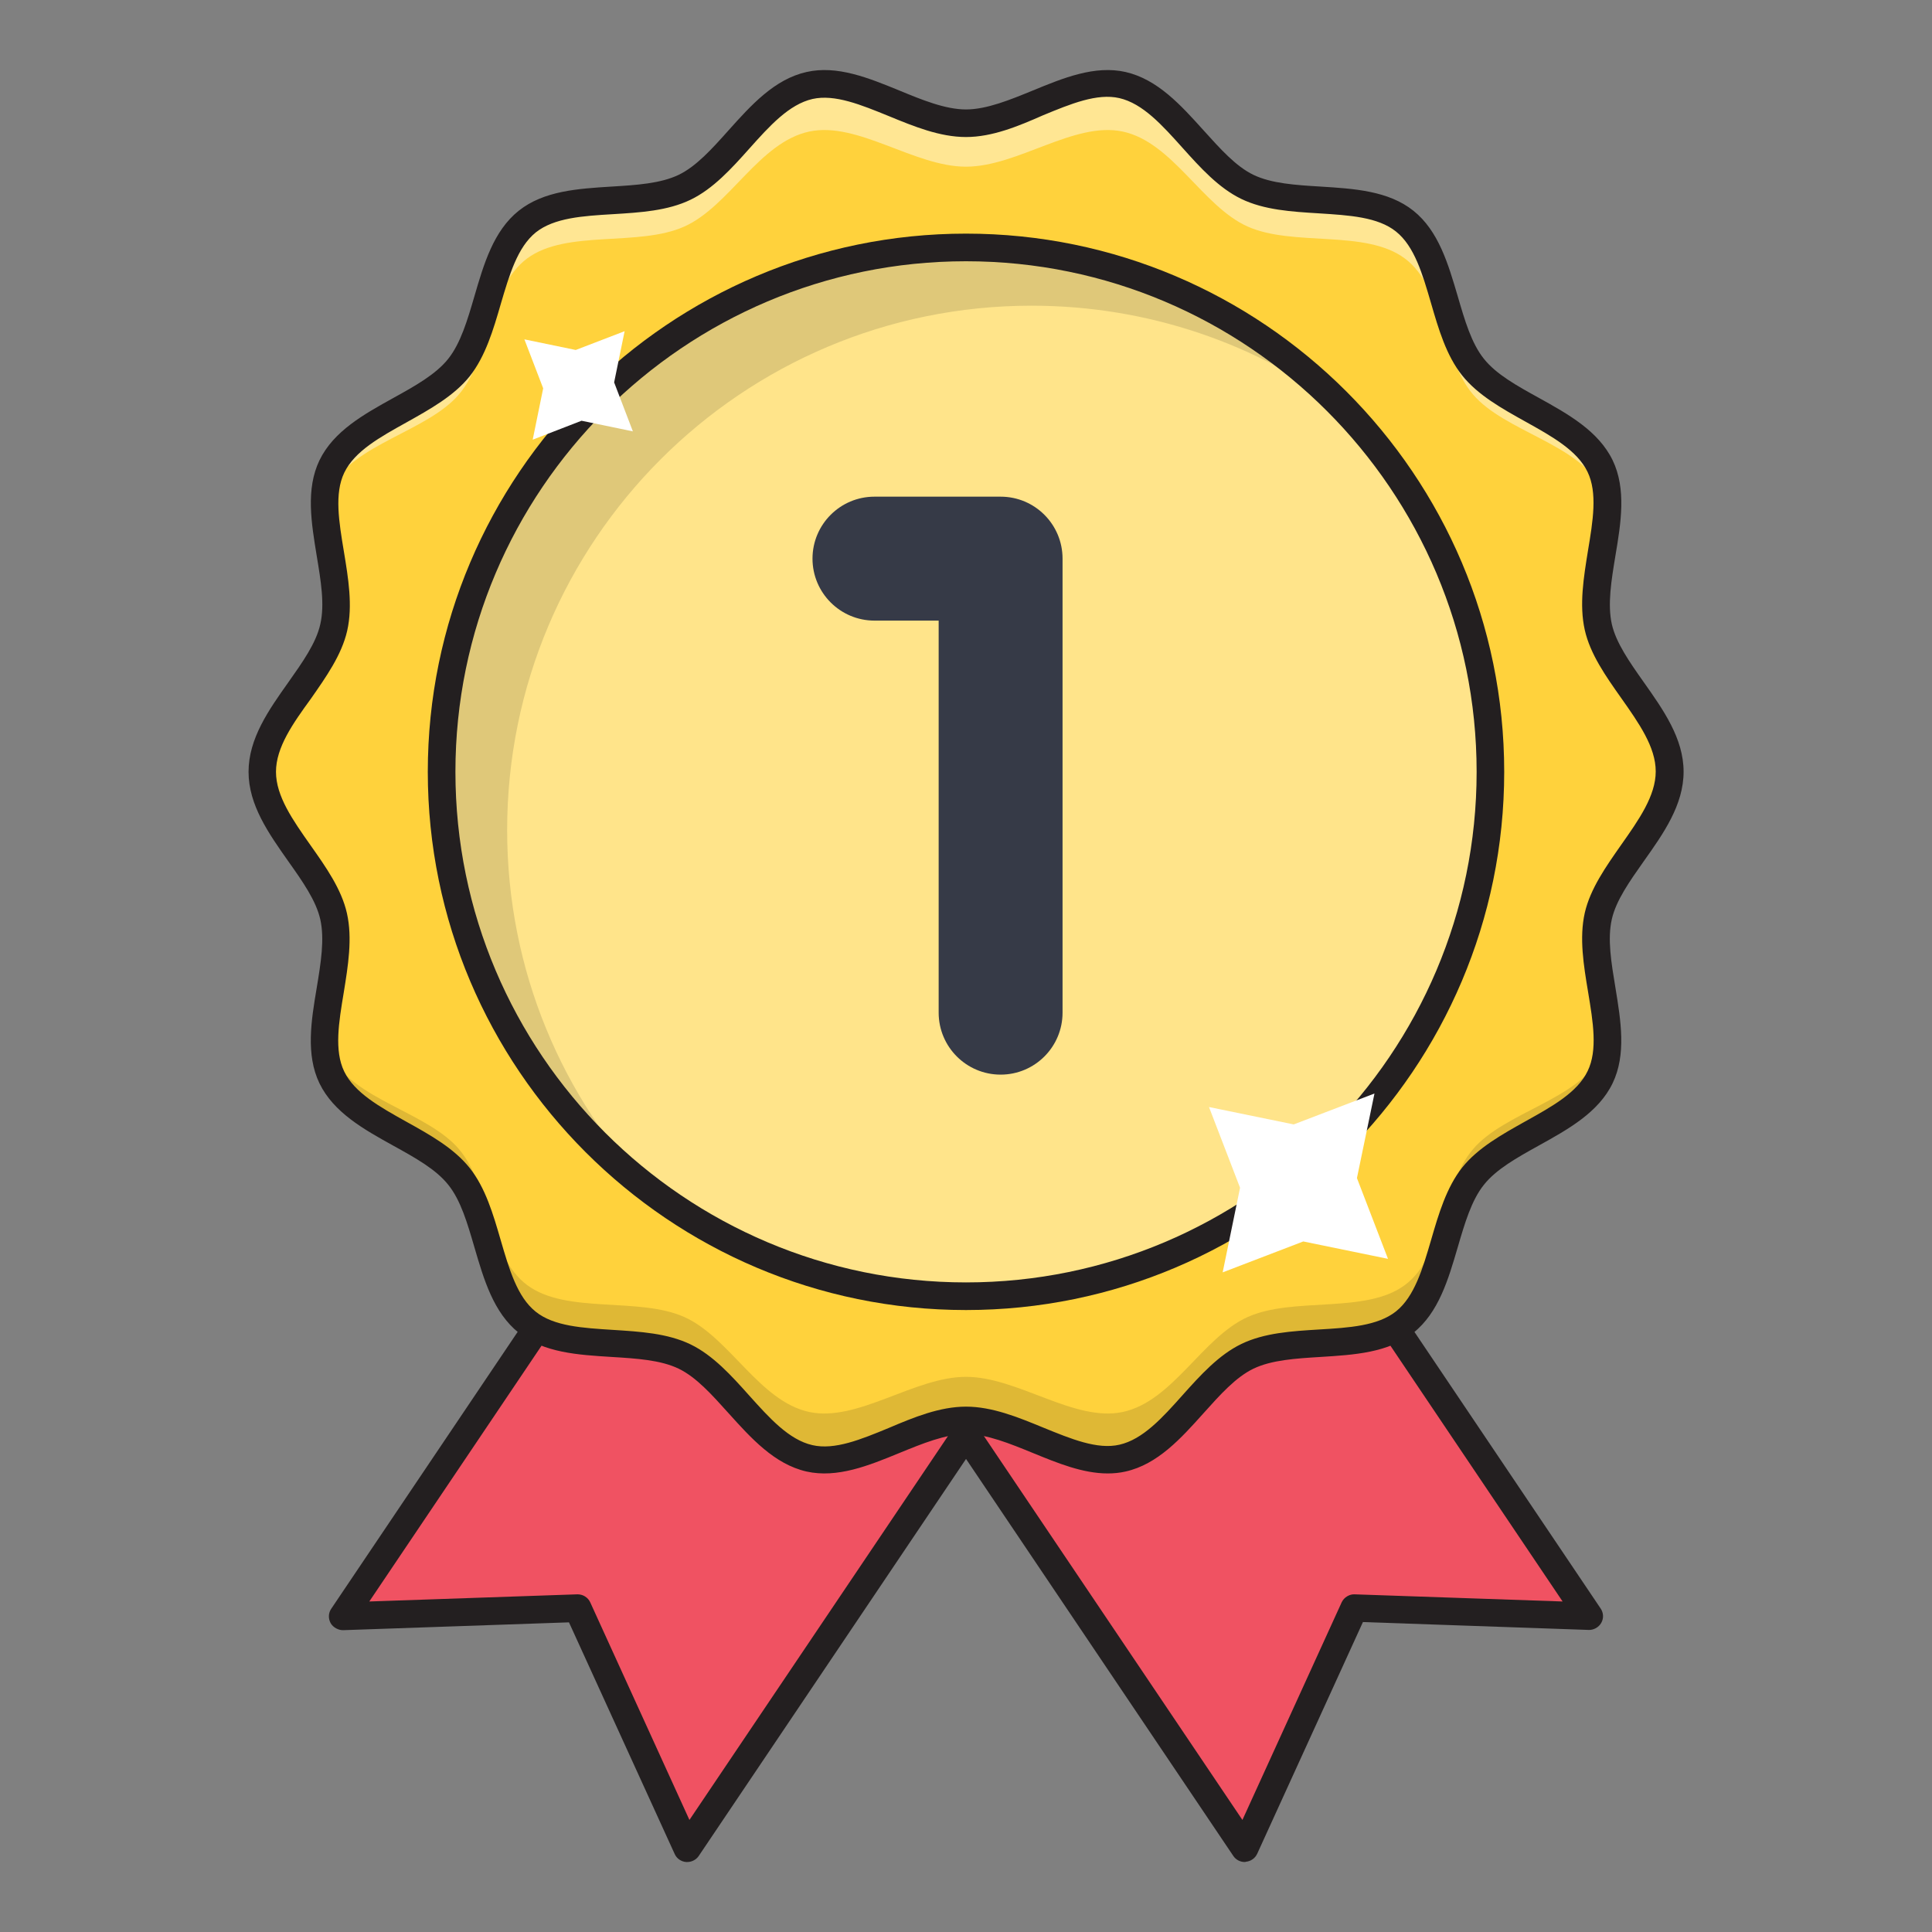 <svg width="40" height="40" viewBox="0 0 40 40" fill="none" xmlns="http://www.w3.org/2000/svg">
<rect x="0" y="0" width="40" height="40" fill="#808080" stroke="none"/>
<path d="M17.629 17.82L7.098 33.463L11.96 33.294L14.229 38.266L24.761 22.623L17.629 17.82Z" fill="#F05262"/>
<path d="M14.229 38.551C14.22 38.551 14.214 38.551 14.206 38.551C14.103 38.543 14.011 38.48 13.969 38.386L11.78 33.589L7.106 33.751C7.012 33.754 6.897 33.697 6.846 33.606C6.794 33.511 6.797 33.397 6.857 33.309L17.389 17.666C17.431 17.603 17.497 17.56 17.572 17.546C17.646 17.531 17.723 17.546 17.786 17.589L24.917 22.391C25.049 22.48 25.083 22.657 24.994 22.789L14.463 38.431C14.412 38.503 14.323 38.551 14.229 38.551ZM11.96 33.009C12.072 33.009 12.174 33.074 12.22 33.174L14.274 37.68L24.363 22.7L17.706 18.217L7.646 33.157L11.951 33.009H11.96Z" fill="#231F20"/>
<path d="M22.372 17.82L15.24 22.623L25.772 38.266L28.04 33.294L32.903 33.463L22.372 17.82Z" fill="#F05262"/>
<path d="M25.772 38.551C25.678 38.551 25.589 38.506 25.535 38.426L15.003 22.783C14.915 22.651 14.949 22.474 15.08 22.386L22.212 17.583C22.275 17.54 22.352 17.526 22.426 17.54C22.5 17.554 22.566 17.597 22.609 17.66L33.14 33.303C33.2 33.391 33.206 33.506 33.152 33.6C33.1 33.694 32.989 33.751 32.892 33.746L28.218 33.583L26.029 38.38C25.986 38.474 25.895 38.537 25.792 38.546C25.789 38.549 25.78 38.551 25.772 38.551ZM15.635 22.7L25.723 37.68L27.778 33.174C27.826 33.069 27.943 33.003 28.046 33.009L32.352 33.157L22.295 18.217L15.635 22.7Z" fill="#231F20"/>
<path d="M34.572 15.98C34.572 17.051 33.323 17.969 33.094 18.969C32.86 20.003 33.58 21.369 33.132 22.303C32.674 23.251 31.152 23.537 30.5 24.351C29.846 25.171 29.906 26.717 29.086 27.371C28.272 28.023 26.777 27.623 25.829 28.08C24.894 28.531 24.28 29.951 23.243 30.189C22.24 30.417 21.072 29.409 20 29.409C18.929 29.409 17.76 30.417 16.757 30.189C15.723 29.954 15.106 28.531 14.172 28.08C13.223 27.623 11.729 28.023 10.914 27.371C10.094 26.717 10.154 25.171 9.5 24.351C8.849 23.537 7.326 23.251 6.869 22.303C6.417 21.369 7.14 20.003 6.906 18.969C6.677 17.966 5.429 17.049 5.429 15.98C5.429 14.909 6.677 13.991 6.906 12.991C7.14 11.957 6.42 10.591 6.869 9.657C7.326 8.709 8.849 8.423 9.5 7.609C10.154 6.789 10.094 5.243 10.914 4.589C11.729 3.937 13.223 4.337 14.172 3.88C15.106 3.429 15.72 2.009 16.757 1.771C17.76 1.543 18.929 2.551 20 2.551C21.072 2.551 22.24 1.543 23.243 1.771C24.277 2.006 24.894 3.429 25.829 3.88C26.777 4.337 28.272 3.937 29.086 4.589C29.906 5.243 29.846 6.789 30.5 7.609C31.152 8.423 32.674 8.709 33.132 9.657C33.583 10.591 32.86 11.957 33.094 12.991C33.323 13.991 34.572 14.909 34.572 15.98Z" fill="#FFD23C"/>
<path d="M33.048 12.617C33.039 12.814 33.048 13.009 33.094 13.189C33.322 14.123 34.571 14.977 34.571 15.977C34.571 14.906 33.322 13.989 33.094 12.989C33.068 12.869 33.054 12.746 33.048 12.617Z" fill="#FFE693"/>
<path d="M33.094 18.769C33.051 18.949 33.04 19.143 33.049 19.34C33.054 19.214 33.066 19.089 33.094 18.969C33.323 17.966 34.571 17.051 34.571 15.98C34.571 16.977 33.323 17.831 33.094 18.769Z" fill="#FFE693"/>
<path d="M6.868 10.08C7.325 9.194 8.848 8.929 9.499 8.169C10.154 7.406 10.094 5.96 10.914 5.351C11.728 4.746 13.222 5.117 14.171 4.689C15.105 4.269 15.719 2.943 16.757 2.723C17.759 2.511 18.928 3.451 19.999 3.451C21.071 3.451 22.239 2.511 23.242 2.723C24.277 2.943 24.894 4.269 25.828 4.689C26.777 5.114 28.271 4.743 29.085 5.351C29.905 5.963 29.845 7.406 30.499 8.169C31.151 8.929 32.674 9.194 33.131 10.08C33.217 10.246 33.259 10.429 33.274 10.62C33.297 10.271 33.268 9.943 33.131 9.654C32.674 8.706 31.151 8.42 30.499 7.606C29.845 6.786 29.905 5.24 29.085 4.586C28.271 3.934 26.777 4.334 25.828 3.877C24.894 3.426 24.279 2.006 23.242 1.769C22.239 1.543 21.071 2.551 19.999 2.551C18.928 2.551 17.759 1.543 16.757 1.769C15.722 2.003 15.105 3.426 14.171 3.877C13.222 4.334 11.728 3.934 10.914 4.586C10.094 5.24 10.154 6.786 9.499 7.606C8.848 8.42 7.325 8.706 6.868 9.654C6.728 9.943 6.702 10.271 6.725 10.62C6.739 10.429 6.782 10.246 6.868 10.08Z" fill="#FFE693"/>
<path d="M6.952 19.34C6.96 19.143 6.952 18.949 6.906 18.769C6.677 17.834 5.429 16.98 5.429 15.98C5.429 17.051 6.677 17.969 6.906 18.969C6.932 19.089 6.946 19.211 6.952 19.34Z" fill="#FFE693"/>
<path d="M6.952 12.617C6.946 12.743 6.934 12.869 6.906 12.989C6.677 13.991 5.429 14.909 5.429 15.98C5.429 14.98 6.677 14.126 6.906 13.191C6.949 13.009 6.96 12.817 6.952 12.617Z" fill="#FFE693"/>
<path d="M33.132 21.877C32.674 22.763 31.151 23.029 30.5 23.789C29.846 24.551 29.906 25.997 29.086 26.606C28.272 27.211 26.777 26.84 25.829 27.269C24.894 27.689 24.28 29.014 23.243 29.234C22.24 29.446 21.072 28.506 20 28.506C18.929 28.506 17.76 29.446 16.757 29.234C15.723 29.014 15.106 27.689 14.171 27.269C13.223 26.843 11.729 27.214 10.914 26.606C10.094 25.994 10.154 24.551 9.5 23.789C8.849 23.029 7.326 22.763 6.869 21.877C6.783 21.711 6.74 21.529 6.726 21.337C6.703 21.686 6.732 22.014 6.869 22.303C7.326 23.251 8.849 23.537 9.5 24.351C10.154 25.171 10.094 26.717 10.914 27.371C11.729 28.023 13.223 27.623 14.171 28.08C15.106 28.531 15.72 29.951 16.757 30.189C17.76 30.417 18.929 29.409 20 29.409C21.072 29.409 22.24 30.417 23.243 30.189C24.277 29.954 24.894 28.531 25.829 28.08C26.777 27.623 28.272 28.023 29.086 27.371C29.906 26.717 29.846 25.171 30.5 24.351C31.151 23.537 32.674 23.251 33.132 22.303C33.272 22.014 33.297 21.686 33.274 21.337C33.26 21.529 33.217 21.711 33.132 21.877Z" fill="#DFB835"/>
<path d="M22.934 30.506C22.417 30.506 21.894 30.291 21.386 30.083C20.917 29.891 20.431 29.691 20.003 29.691C19.574 29.691 19.088 29.891 18.62 30.083C17.988 30.343 17.334 30.609 16.697 30.466C16.034 30.314 15.551 29.777 15.085 29.26C14.74 28.877 14.417 28.514 14.051 28.337C13.677 28.157 13.183 28.126 12.66 28.094C11.971 28.051 11.257 28.009 10.74 27.594C10.217 27.177 10.017 26.489 9.823 25.826C9.677 25.326 9.54 24.851 9.28 24.529C9.026 24.209 8.597 23.971 8.143 23.72C7.534 23.383 6.908 23.034 6.614 22.429C6.328 21.834 6.443 21.131 6.557 20.454C6.643 19.934 6.723 19.446 6.631 19.034C6.543 18.646 6.266 18.251 5.968 17.831C5.566 17.26 5.146 16.669 5.146 15.98C5.146 15.291 5.563 14.7 5.968 14.129C6.263 13.711 6.543 13.317 6.631 12.926C6.726 12.514 6.643 12.026 6.557 11.506C6.446 10.826 6.328 10.126 6.614 9.531C6.906 8.926 7.534 8.577 8.143 8.24C8.597 7.989 9.026 7.749 9.28 7.429C9.537 7.106 9.677 6.631 9.823 6.131C10.017 5.466 10.217 4.78 10.74 4.363C11.26 3.949 11.971 3.906 12.66 3.863C13.183 3.831 13.674 3.8 14.051 3.62C14.417 3.443 14.74 3.083 15.085 2.697C15.551 2.177 16.034 1.64 16.697 1.491C17.331 1.346 17.985 1.614 18.62 1.874C19.085 2.066 19.571 2.266 20 2.266C20.428 2.266 20.914 2.066 21.383 1.874C22.014 1.614 22.668 1.346 23.305 1.491C23.968 1.643 24.451 2.18 24.917 2.697C25.263 3.08 25.585 3.443 25.951 3.62C26.326 3.8 26.82 3.831 27.343 3.863C28.031 3.906 28.745 3.949 29.263 4.363C29.785 4.78 29.985 5.469 30.18 6.131C30.326 6.631 30.463 7.106 30.723 7.429C30.977 7.749 31.405 7.986 31.86 8.237C32.468 8.574 33.094 8.923 33.388 9.529C33.674 10.123 33.56 10.826 33.446 11.503C33.36 12.023 33.28 12.511 33.371 12.923C33.46 13.311 33.737 13.706 34.034 14.126C34.437 14.697 34.857 15.289 34.857 15.977C34.857 16.666 34.44 17.257 34.034 17.829C33.74 18.246 33.46 18.64 33.371 19.031C33.277 19.443 33.36 19.931 33.446 20.451C33.557 21.131 33.674 21.831 33.388 22.426C33.097 23.031 32.468 23.38 31.86 23.717C31.405 23.969 30.977 24.209 30.723 24.529C30.465 24.851 30.326 25.326 30.18 25.826C29.985 26.491 29.785 27.177 29.263 27.594C28.743 28.009 28.031 28.051 27.343 28.094C26.82 28.126 26.328 28.157 25.951 28.337C25.585 28.514 25.263 28.874 24.917 29.26C24.451 29.78 23.968 30.317 23.305 30.466C23.183 30.494 23.057 30.506 22.934 30.506ZM20 29.123C20.543 29.123 21.08 29.343 21.6 29.557C22.174 29.791 22.72 30.017 23.177 29.911C23.663 29.8 24.066 29.354 24.488 28.88C24.854 28.471 25.234 28.051 25.7 27.826C26.177 27.594 26.751 27.56 27.305 27.526C27.934 27.489 28.526 27.451 28.905 27.149C29.285 26.843 29.454 26.271 29.631 25.666C29.785 25.134 29.948 24.583 30.274 24.171C30.6 23.763 31.1 23.486 31.58 23.217C32.134 22.909 32.657 22.62 32.871 22.174C33.08 21.743 32.983 21.16 32.88 20.54C32.788 19.989 32.694 19.42 32.811 18.9C32.925 18.4 33.251 17.94 33.563 17.494C33.931 16.971 34.28 16.477 34.28 15.971C34.28 15.466 33.931 14.971 33.563 14.449C33.248 14.003 32.923 13.543 32.811 13.043C32.694 12.523 32.788 11.954 32.877 11.403C32.98 10.786 33.077 10.2 32.868 9.769C32.654 9.326 32.131 9.034 31.577 8.726C31.094 8.457 30.597 8.18 30.271 7.771C29.943 7.36 29.783 6.811 29.628 6.277C29.451 5.671 29.285 5.1 28.903 4.794C28.526 4.491 27.931 4.457 27.303 4.417C26.748 4.383 26.174 4.349 25.697 4.117C25.231 3.891 24.851 3.471 24.485 3.063C24.06 2.589 23.66 2.143 23.174 2.031C22.714 1.926 22.171 2.149 21.597 2.386C21.08 2.614 20.543 2.837 20 2.837C19.457 2.837 18.92 2.617 18.4 2.403C17.826 2.169 17.283 1.946 16.823 2.049C16.337 2.16 15.934 2.606 15.511 3.08C15.146 3.489 14.765 3.909 14.3 4.134C13.823 4.366 13.248 4.4 12.694 4.434C12.066 4.471 11.474 4.509 11.094 4.811C10.714 5.117 10.546 5.689 10.368 6.294C10.214 6.826 10.051 7.377 9.726 7.789C9.4 8.197 8.9 8.474 8.42 8.743C7.866 9.051 7.343 9.34 7.128 9.786C6.92 10.217 7.017 10.8 7.12 11.42C7.211 11.971 7.306 12.54 7.188 13.06C7.074 13.56 6.748 14.02 6.437 14.466C6.063 14.98 5.714 15.474 5.714 15.98C5.714 16.486 6.063 16.98 6.431 17.503C6.746 17.949 7.071 18.409 7.183 18.909C7.3 19.429 7.206 19.997 7.117 20.549C7.014 21.166 6.917 21.751 7.126 22.183C7.34 22.626 7.863 22.917 8.417 23.226C8.9 23.494 9.397 23.771 9.723 24.18C10.051 24.591 10.211 25.14 10.366 25.674C10.543 26.28 10.708 26.851 11.091 27.157C11.468 27.46 12.063 27.494 12.691 27.534C13.245 27.569 13.82 27.603 14.297 27.834C14.763 28.06 15.143 28.48 15.508 28.889C15.934 29.363 16.334 29.809 16.82 29.92C17.28 30.026 17.823 29.803 18.397 29.566C18.92 29.343 19.457 29.123 20 29.123Z" fill="#231F20"/>
<path d="M20 26.837C25.996 26.837 30.857 21.976 30.857 15.98C30.857 9.984 25.996 5.123 20 5.123C14.004 5.123 9.143 9.984 9.143 15.98C9.143 21.976 14.004 26.837 20 26.837Z" fill="#FFE48A"/>
<path d="M20.717 10.283H18.105C17.397 10.283 16.822 10.857 16.822 11.566C16.822 12.274 17.397 12.849 18.105 12.849H19.434V20.966C19.434 21.674 20.008 22.249 20.717 22.249C21.425 22.249 21.999 21.674 21.999 20.966V11.566C21.999 10.857 21.425 10.283 20.717 10.283Z" fill="#363A47"/>
<path d="M10.5 17.186C10.5 11.189 15.36 6.329 21.357 6.329C23.791 6.329 26.04 7.129 27.848 8.483C25.874 6.414 23.088 5.123 20 5.123C14.003 5.123 9.143 9.983 9.143 15.98C9.143 19.543 10.857 22.703 13.508 24.683C11.645 22.731 10.5 20.094 10.5 17.186Z" fill="#DFC879"/>
<path d="M20 27.123C13.857 27.123 8.857 22.123 8.857 15.98C8.857 9.837 13.857 4.837 20 4.837C26.143 4.837 31.143 9.837 31.143 15.98C31.143 22.123 26.143 27.123 20 27.123ZM20 5.409C14.172 5.409 9.429 10.151 9.429 15.98C9.429 21.809 14.172 26.551 20 26.551C25.829 26.551 30.572 21.809 30.572 15.98C30.572 10.151 25.829 5.409 20 5.409Z" fill="#231F20"/>
<path d="M12.932 6.857L12.715 7.917L13.103 8.931L12.04 8.711L11.029 9.103L11.246 8.04L10.857 7.026L11.92 7.246L12.932 6.857Z" fill="white"/>
<path d="M28.457 22.64L28.094 24.391L28.737 26.063L26.983 25.703L25.314 26.343L25.674 24.591L25.031 22.92L26.785 23.28L28.457 22.64Z" fill="white"/>
</svg>

